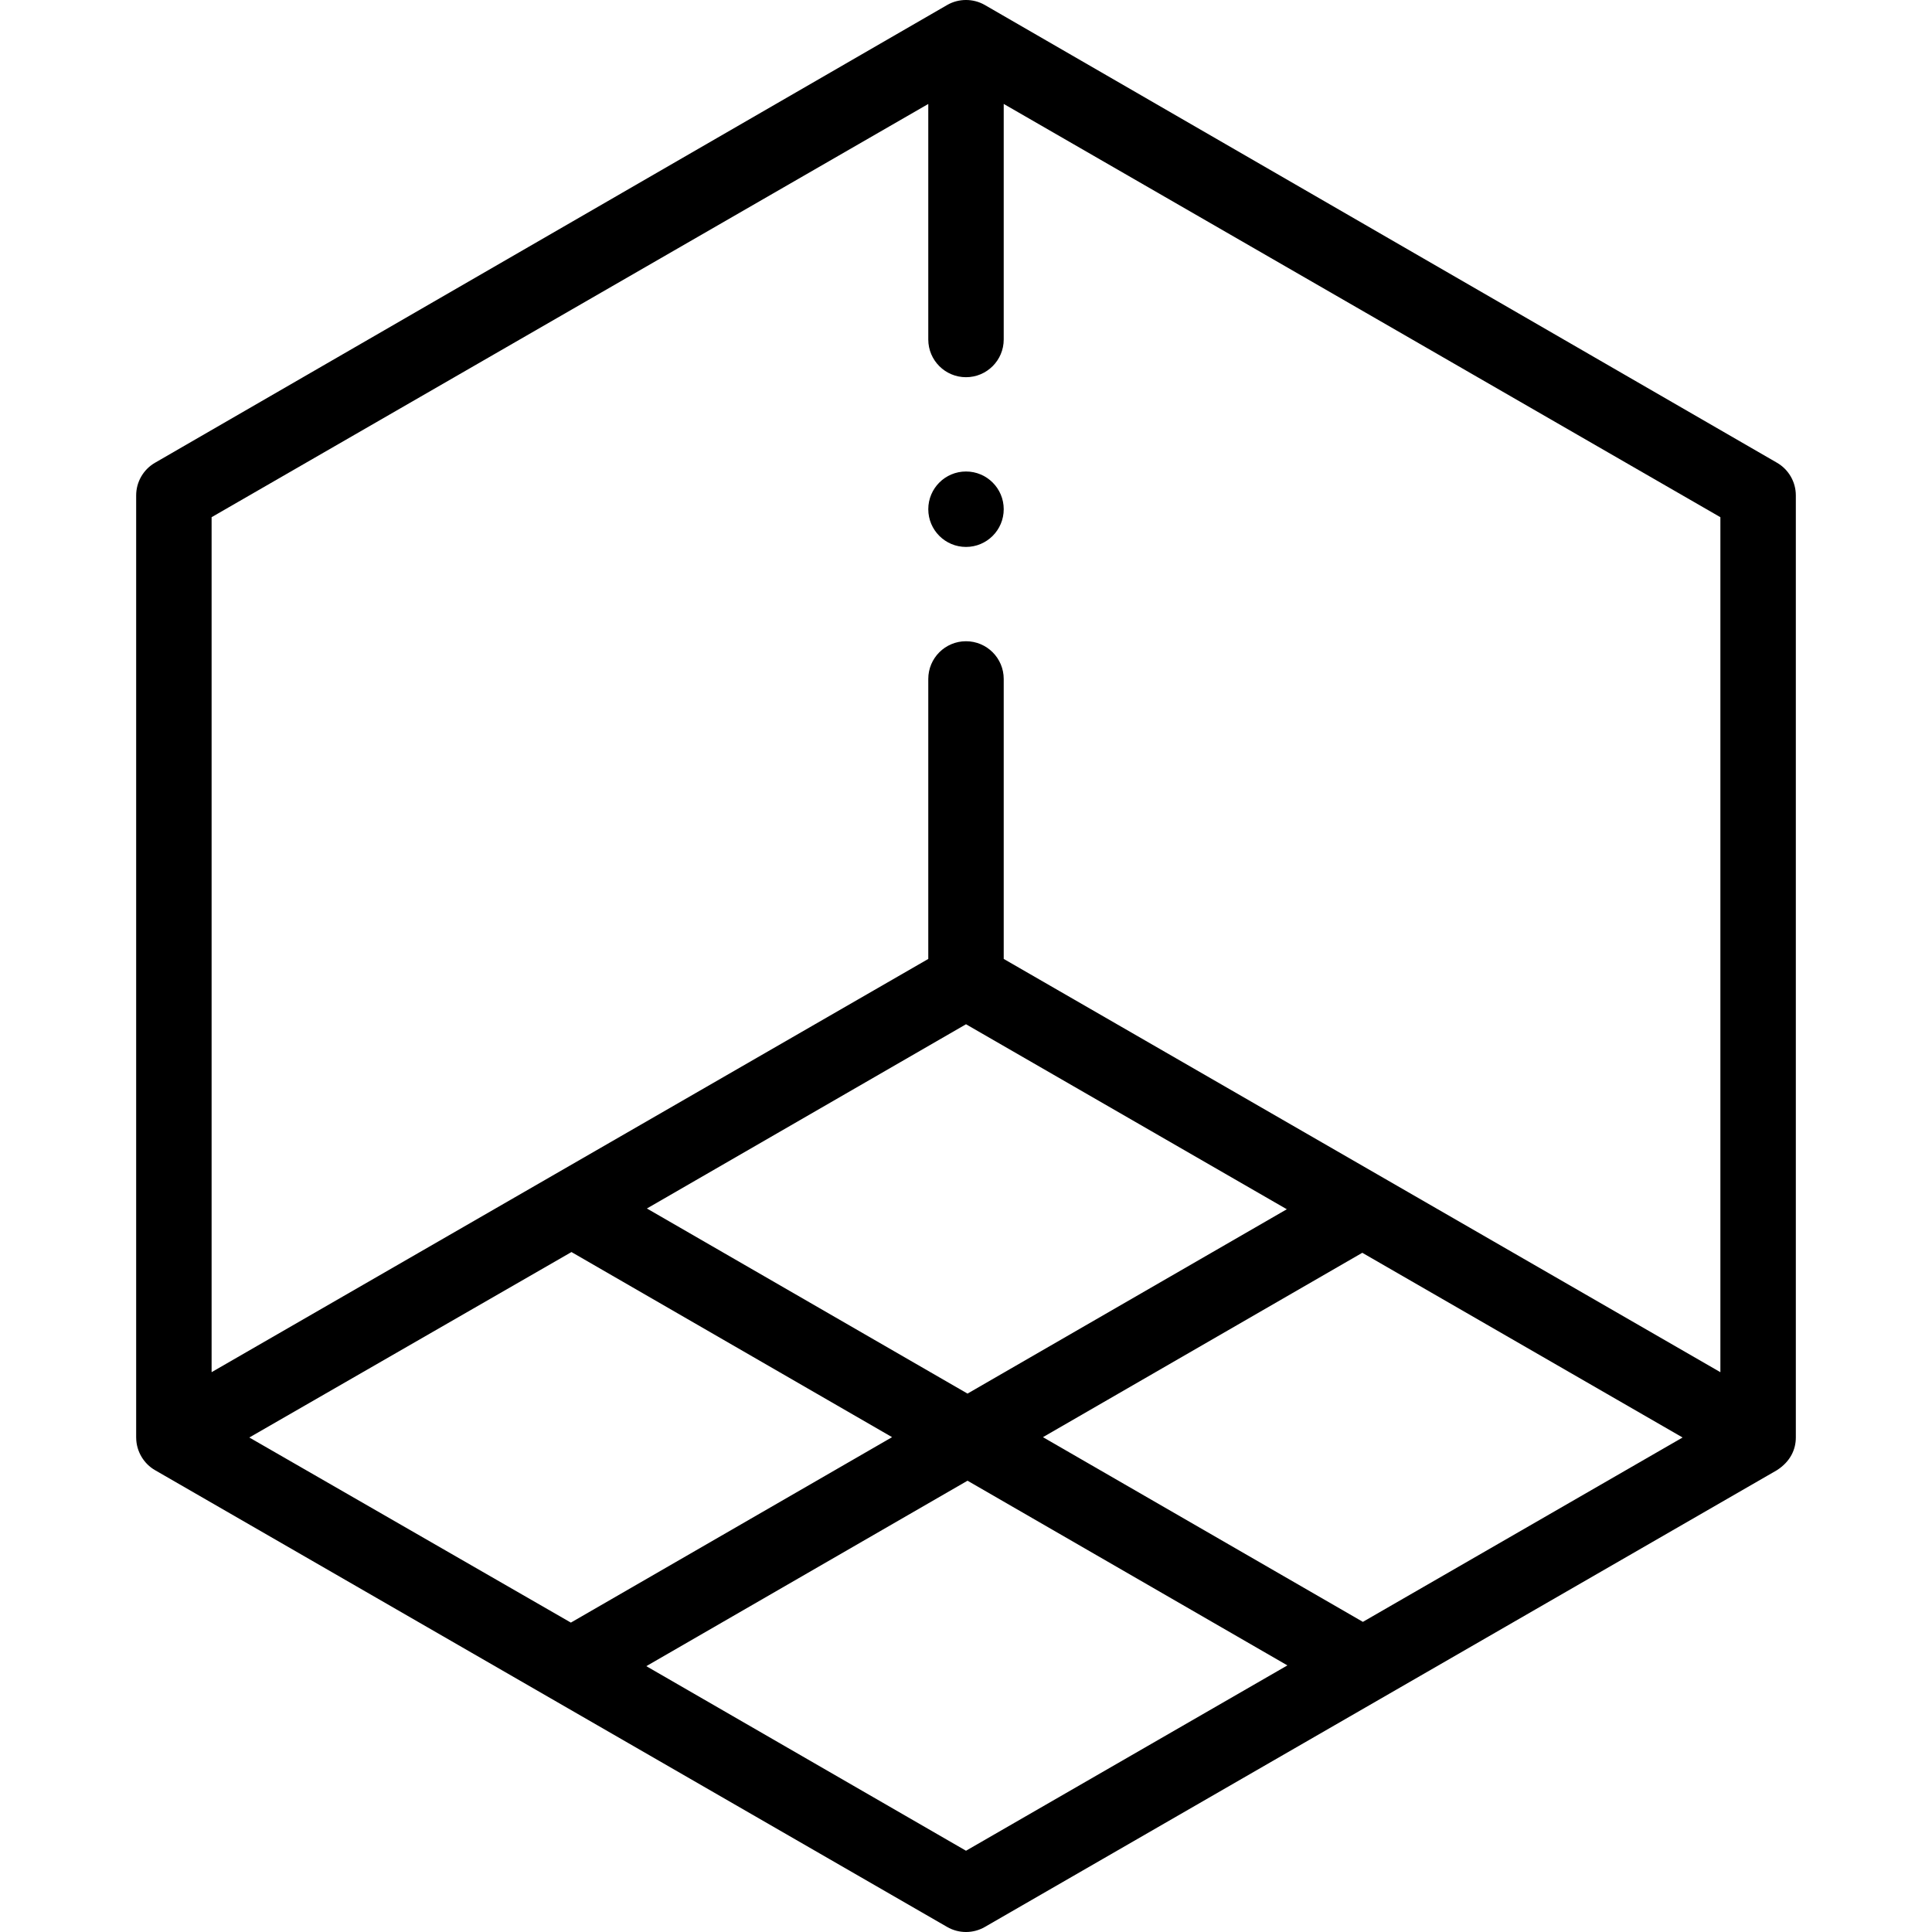 <svg id="Capa_1" enable-background="new 0 0 512.2 512.2" height="512" viewBox="0 0 512.2 512.2" width="512" xmlns="http://www.w3.org/2000/svg"><g><path d="m251.1 1.33-210 121.35c-3.094 1.786-5 5.088-5 8.66v249.76c0 .029.005.057.006.085.028 3.639 2.065 6.897 4.994 8.575l210 121.101c1.547.894 3.273 1.34 5 1.34 1.725 0 3.45-.446 4.996-1.337 0 0 209.94-121.066 209.951-121.072 3.639-2.312 5.054-5.561 5.054-8.691v-249.761c0-3.574-1.908-6.877-5.004-8.663l-210-121.35c-3.063-1.766-6.932-1.774-9.997.003zm5.003 270.215 85.049 49.045-84.649 48.872-84.999-49.074zm105.218 158.434-84.818-48.969 84.66-48.879 84.918 48.969zm-209.816-98.044 84.999 49.074-85.156 49.165-85.248-49.074zm104.598 158.72-84.755-48.934 85.156-49.165 84.806 48.963zm199.997-126.866-190-109.567v-74.222c0-5.522-4.477-10-10-10s-10 4.478-10 10v74.227l-190 109.553v-226.667l190-109.553v62.44c0 5.522 4.477 10 10 10s10-4.478 10-10v-62.45l190 109.567z"/><circle cx="256.101" cy="135" r="10"/></g></svg>